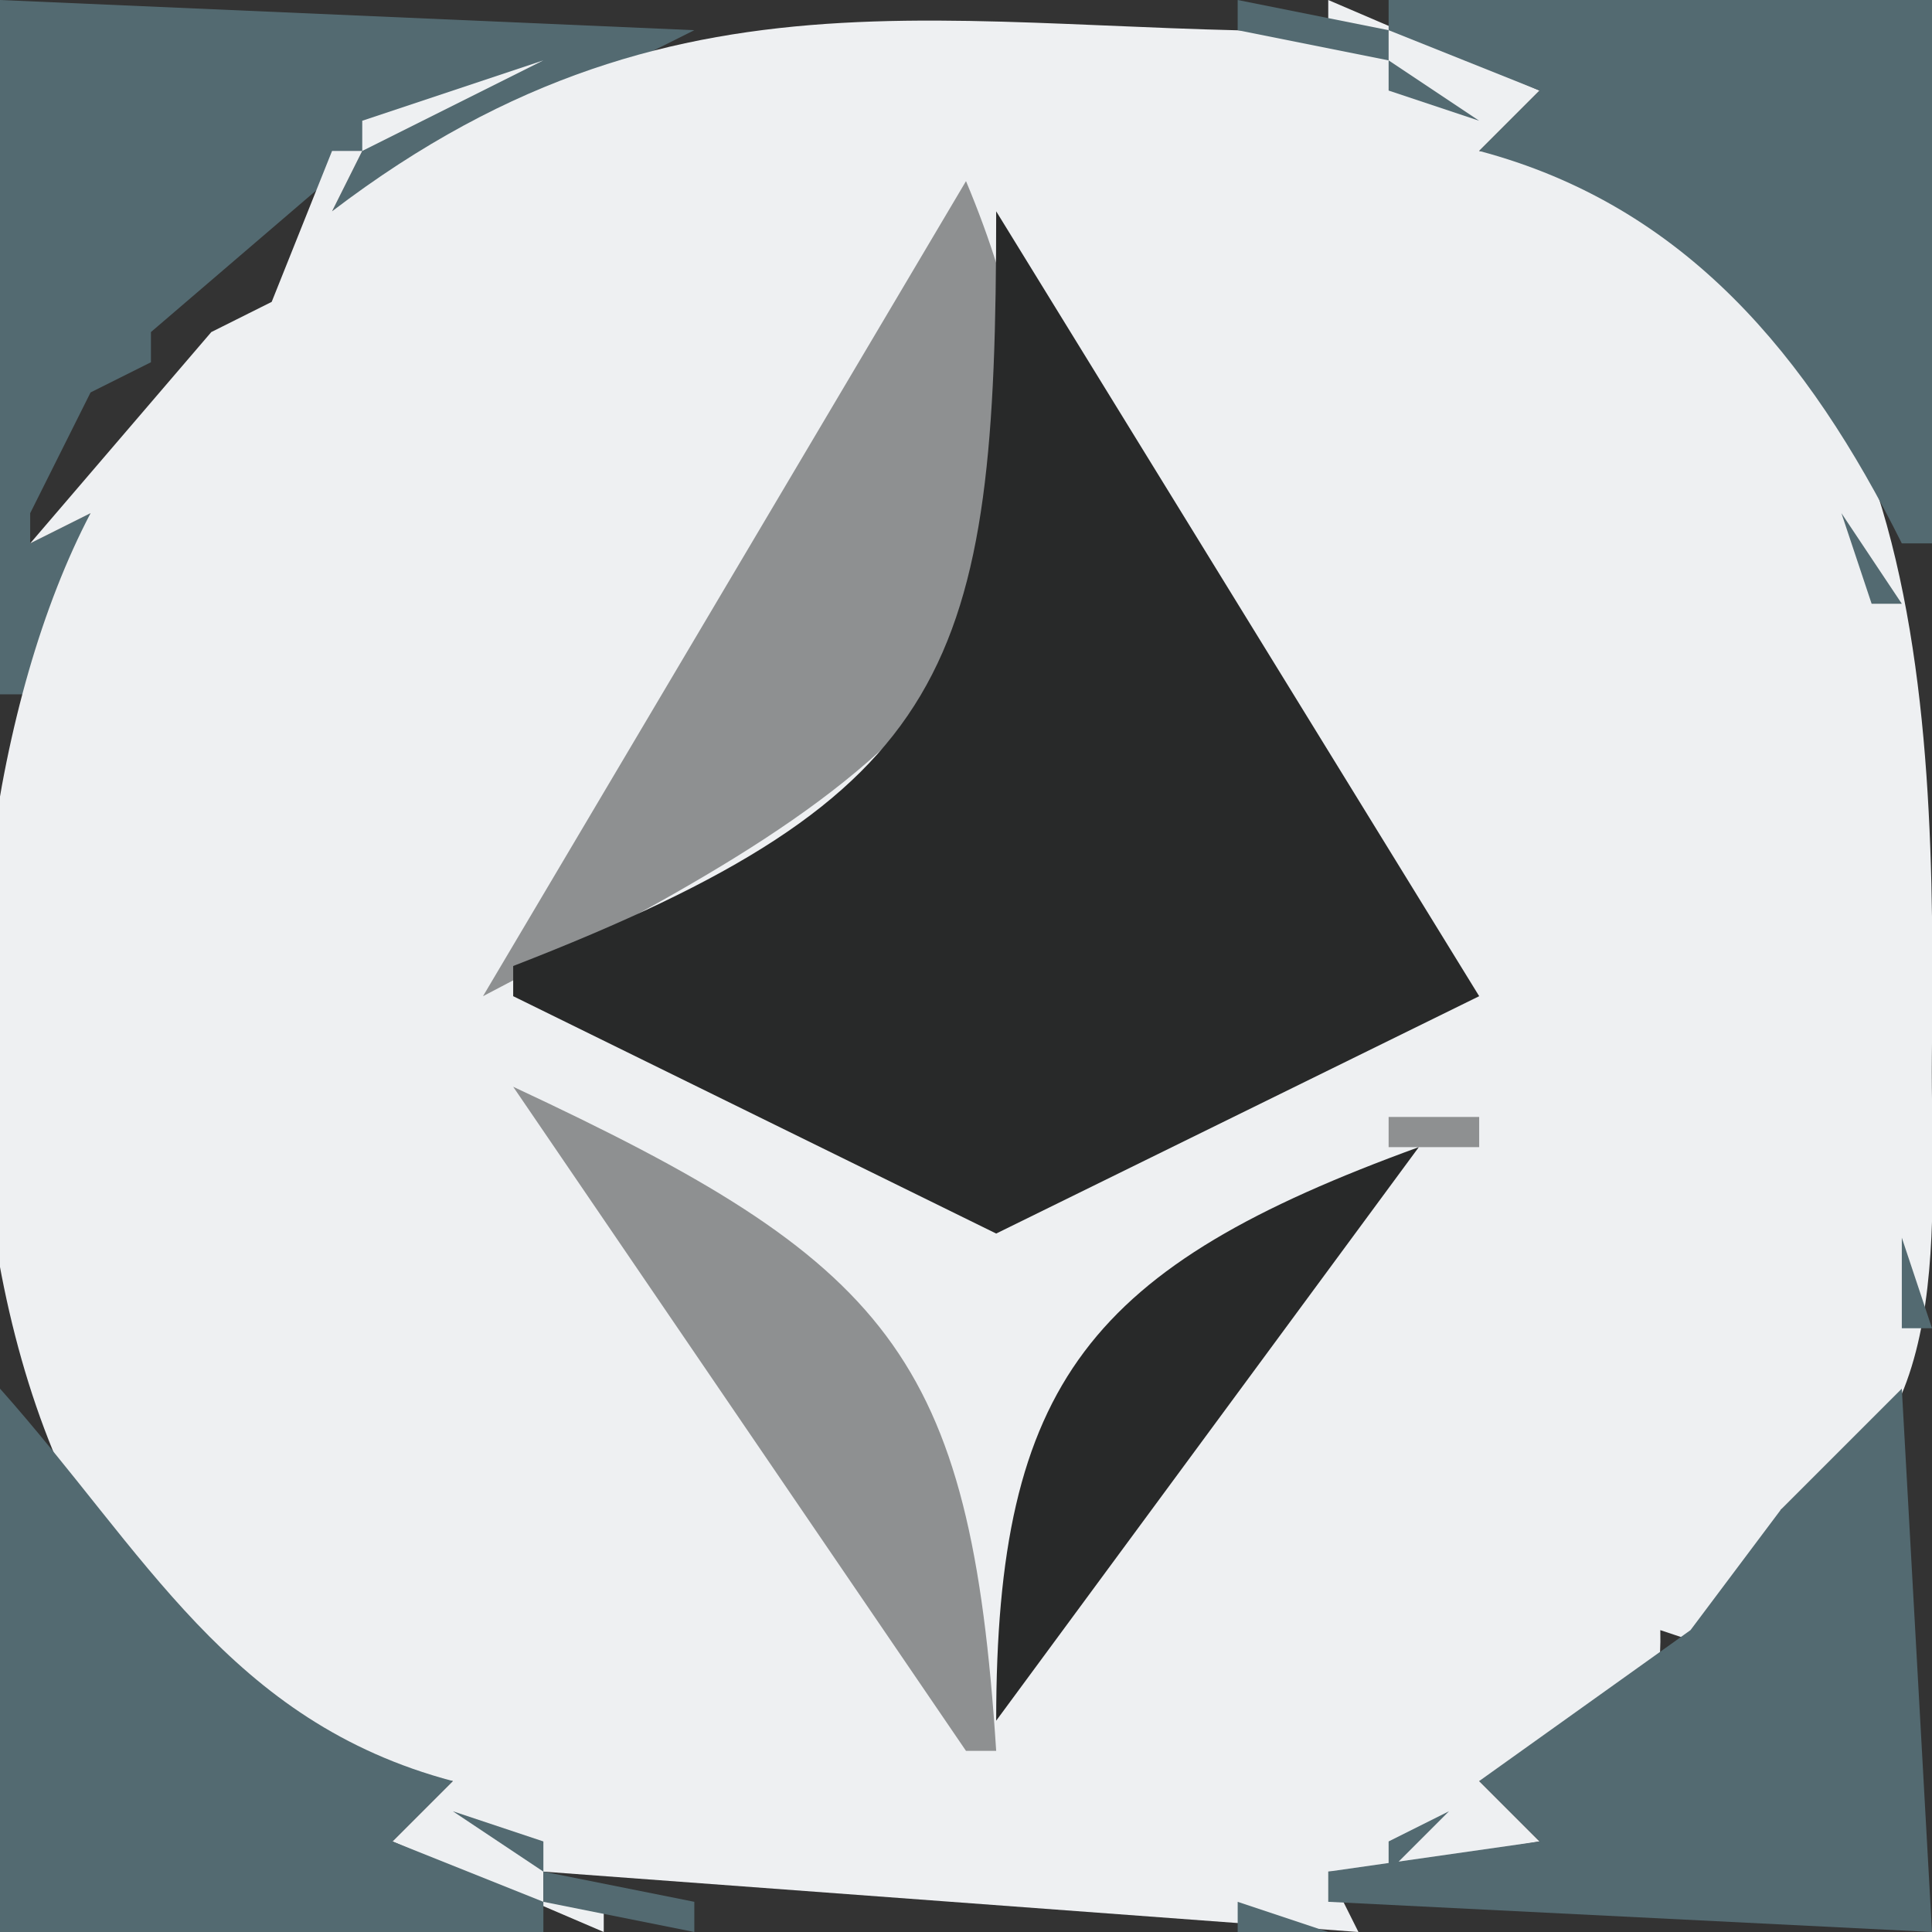 <?xml version="1.0" standalone="yes"?>
<svg xmlns="http://www.w3.org/2000/svg" width="64" height="64">
<rect width="100%" height="100%" fill="#333333" stroke="none"/>
<path style="fill:#536a71; stroke:none;" d="M0 0L0 23L1 23L3 17L1 18L1 17L3 13L7 11L5 12L5 11L12 5L11 7L23 1L0 0z"/>
<path style="fill:#9173c1; stroke:none;" d="M18 0L19 1L18 0z"/>
<path style="fill:#eef0f2; stroke:none;" d="M19 0L20 1L19 0M11 7L12 5L11 5L9 10L5 12L7 11L1 18L3 17C-3.406 29.221 -2.662 57.006 15 59L13 61L20 64L20 63L18 63L18 62L45 64L44 62L45 62L51 61L49 59C52.779 58.602 55.105 58.17 55 54L58 55L59 50C64.903 47.975 63.942 40.3 63.996 35C64.115 23.429 64.018 6.695 49 5L51 3L44 0L44 1L46 1C32.466 1.42 22.888 -2.063 11 7z"/>
<path style="fill:#536a71; stroke:none;" d="M41 0L41 1L46 2L46 1L41 0M46 0L46 1L51 3L49 5C55.834 6.814 59.917 11.813 63 18L64 18L64 0L46 0z"/>
<path style="fill:#eef0f2; stroke:none;" d="M12 4L12 5L18 2L12 4z"/>
<path style="fill:#8e9091; stroke:none;" d="M43 1L44 2L43 1z"/>
<path style="fill:#536a71; stroke:none;" d="M46 2L46 3L49 4L46 2z"/>
<path style="fill:#8e9091; stroke:none;" d="M51 4L52 5L51 4M32 6L16 33C27.724 26.833 38.603 21.736 32 6z"/>
<path style="fill:#536a71; stroke:none;" d="M33 6L34 7L33 6M52 6L53 7L52 6z"/>
<path style="fill:#282929; stroke:none;" d="M33 7C33 22.118 31.647 26.317 17 32L17 33L33 40.863L49 33L33 7z"/>
<path style="fill:#8e9091; stroke:none;" d="M34 7L35 8L34 7z"/>
<path style="fill:#9173c1; stroke:none;" d="M53 7L54 8L53 7z"/>
<path style="fill:#8e9091; stroke:none;" d="M9 8L10 9L9 8M54 8L55 9L54 8z"/>
<path style="fill:#9173c1; stroke:none;" d="M7 9L8 10L7 9z"/>
<path style="fill:#8e9091; stroke:none;" d="M8 9L9 10L8 9M35 9L36 10L35 9z"/>
<path style="fill:#536a71; stroke:none;" d="M36 11L37 12L36 11M57 11L60 14L57 11z"/>
<path style="fill:#eef0f2; stroke:none;" d="M4 12L5 13L4 12z"/>
<path style="fill:#8e9091; stroke:none;" d="M37 12L38 13L37 12M3 13L4 14L3 13z"/>
<path style="fill:#536a71; stroke:none;" d="M38 14L39 15L38 14M3 15L4 16L3 15M60 15L61 16L60 15M39 16L40 17L39 16z"/>
<path style="fill:#8e9091; stroke:none;" d="M40 17L41 18L40 17z"/>
<path style="fill:#536a71; stroke:none;" d="M61 17L62 20L63 20L61 17z"/>
<path style="fill:#eef0f2; stroke:none;" d="M0.333 18.667L0.667 19.333L0.333 18.667z"/>
<path style="fill:#536a71; stroke:none;" d="M41 19L42 20L41 19z"/>
<path style="fill:#8e9091; stroke:none;" d="M42 20L43 21L42 20z"/>
<path style="fill:#536a71; stroke:none;" d="M42 21L43 22L42 21M63.333 21.667L63.667 22.333L63.333 21.667z"/>
<path style="fill:#8e9091; stroke:none;" d="M43 22L44 23L43 22z"/>
<path style="fill:#536a71; stroke:none;" d="M44 24L45 25L44 24M31 25L32 26L31 25z"/>
<path style="fill:#8e9091; stroke:none;" d="M45 25L46 26L45 25z"/>
<path style="fill:#536a71; stroke:none;" d="M29 26L30 27L29 26M27 27L28 28L27 27z"/>
<path style="fill:#8e9091; stroke:none;" d="M46 27L47 28L46 27z"/>
<path style="fill:#536a71; stroke:none;" d="M24.667 28.333L25.333 28.667L24.667 28.333M22.667 29.333L23.333 29.667L22.667 29.333M47 29L48 30L47 29M20 30L21 31L20 30z"/>
<path style="fill:#8e9091; stroke:none;" d="M48 30L49 31L48 30z"/>
<path style="fill:#536a71; stroke:none;" d="M18 31L19 32L18 31z"/>
<path style="fill:#8e9091; stroke:none;" d="M49 32L50 33L49 32z"/>
<path style="fill:#536a71; stroke:none;" d="M18 33L19 34L18 33M47 33L48 34L47 33z"/>
<path style="fill:#8e9091; stroke:none;" d="M19 34L20 35L19 34z"/>
<path style="fill:#536a71; stroke:none;" d="M20 34L21 35L20 34z"/>
<path style="fill:#8e9091; stroke:none;" d="M46 34L47 35L46 34M21 35L22 36L21 35M44 35L45 36L44 35M17 36L32 58L33 58C32.153 44.847 29.459 41.817 17 36z"/>
<path style="fill:#536a71; stroke:none;" d="M23 36L24 37L23 36M42 36L43 37L42 36M48 36L49 37L48 36M25 37L26 38L25 37z"/>
<path style="fill:#8e9091; stroke:none;" d="M41 37L42 38L41 37M46 37L46 38L49 38L49 37L46 37z"/>
<path style="fill:#282929; stroke:none;" d="M47 37L48 38L47 37z"/>
<path style="fill:#536a71; stroke:none;" d="M19 38L20 39L19 38z"/>
<path style="fill:#8e9091; stroke:none;" d="M26 38L27 39L26 38M39 38L40 39L39 38M44 38L45 39L44 38z"/>
<path style="fill:#282929; stroke:none;" d="M33 57L47 38C36.12 41.96 33 45.773 33 57z"/>
<path style="fill:#8e9091; stroke:none;" d="M28 39L29 40L28 39z"/>
<path style="fill:#536a71; stroke:none;" d="M37 39L38 40L37 39z"/>
<path style="fill:#8e9091; stroke:none;" d="M42 39L43 40L42 39z"/>
<path style="fill:#536a71; stroke:none;" d="M43 39L44 40L43 39M46 39L47 40L46 39M30 40L31 41L30 40M35 40L36 41L35 40M41 40L42 41L41 40M0.333 41.667L0.667 42.333L0.333 41.667z"/>
<path style="fill:#8e9091; stroke:none;" d="M31 41L32 42L31 41z"/>
<path style="fill:#536a71; stroke:none;" d="M32 41L33 42L32 41z"/>
<path style="fill:#8e9091; stroke:none;" d="M34 41L35 42L34 41M39 41L40 42L39 41M45 41L46 42L45 41z"/>
<path style="fill:#536a71; stroke:none;" d="M63 41L63 44L64 44L63 41z"/>
<path style="fill:#8e9091; stroke:none;" d="M37 42L38 43L37 42z"/>
<path style="fill:#536a71; stroke:none;" d="M44 42L45 43L44 42M36 43L37 44L36 43M1 44L3 47L1 44z"/>
<path style="fill:#8e9091; stroke:none;" d="M34 44L35 45L34 44z"/>
<path style="fill:#536a71; stroke:none;" d="M62 44L61 47L62 44z"/>
<path style="fill:#8e9091; stroke:none;" d="M42 45L43 46L42 45z"/>
<path style="fill:#536a71; stroke:none;" d="M0 46L0 64L18 64L18 63L13 61L15 59C7.588 57.033 4.803 51.393 0 46M41 46L42 47L41 46M63 46L59 50L56 54L49 59L51 61L44 62L44 63L64 64L63 46M3 48L4 49L3 48z"/>
<path style="fill:#8e9091; stroke:none;" d="M40 48L41 49L40 48z"/>
<path style="fill:#536a71; stroke:none;" d="M60 48L61 49L60 48z"/>
<path style="fill:#8e9091; stroke:none;" d="M39 49L40 50L39 49z"/>
<path style="fill:#536a71; stroke:none;" d="M4 50L7 53L4 50M38 50L39 51L38 50z"/>
<path style="fill:#8e9091; stroke:none;" d="M60 50L61 51L60 50z"/>
<path style="fill:#536a71; stroke:none;" d="M58 51L57 53L58 51z"/>
<path style="fill:#8e9091; stroke:none;" d="M37 52L38 53L37 52z"/>
<path style="fill:#536a71; stroke:none;" d="M36 53L37 54L36 53z"/>
<path style="fill:#8e9091; stroke:none;" d="M55 54L56 55L55 54M9 55L10 56L9 55M35 55L36 56L35 55M54 55L55 56L54 55z"/>
<path style="fill:#9173c1; stroke:none;" d="M10 56L11 57L10 56z"/>
<path style="fill:#536a71; stroke:none;" d="M32 56L33 57L32 56z"/>
<path style="fill:#8e9091; stroke:none;" d="M34 56L35 57L34 56z"/>
<path style="fill:#536a71; stroke:none;" d="M53 56L54 57L53 56M11 57L12 58L11 57M33 57L34 58L33 57M52 57L53 58L52 57z"/>
<path style="fill:#8e9091; stroke:none;" d="M12 59L13 60L12 59M51 59L52 60L51 59z"/>
<path style="fill:#536a71; stroke:none;" d="M15 60L18 62L18 61L15 60M48 60L46 61L46 62L48 60M18 62L18 63L23 64L23 63L18 62z"/>
<path style="fill:#8e9091; stroke:none;" d="M20 62L21 63L20 62z"/>
<path style="fill:#536a71; stroke:none;" d="M41 63L41 64L44 64L41 63z"/>
<path style="fill:#9173c1; stroke:none;" d="M45 63L46 64L45 63z"/>
</svg>
